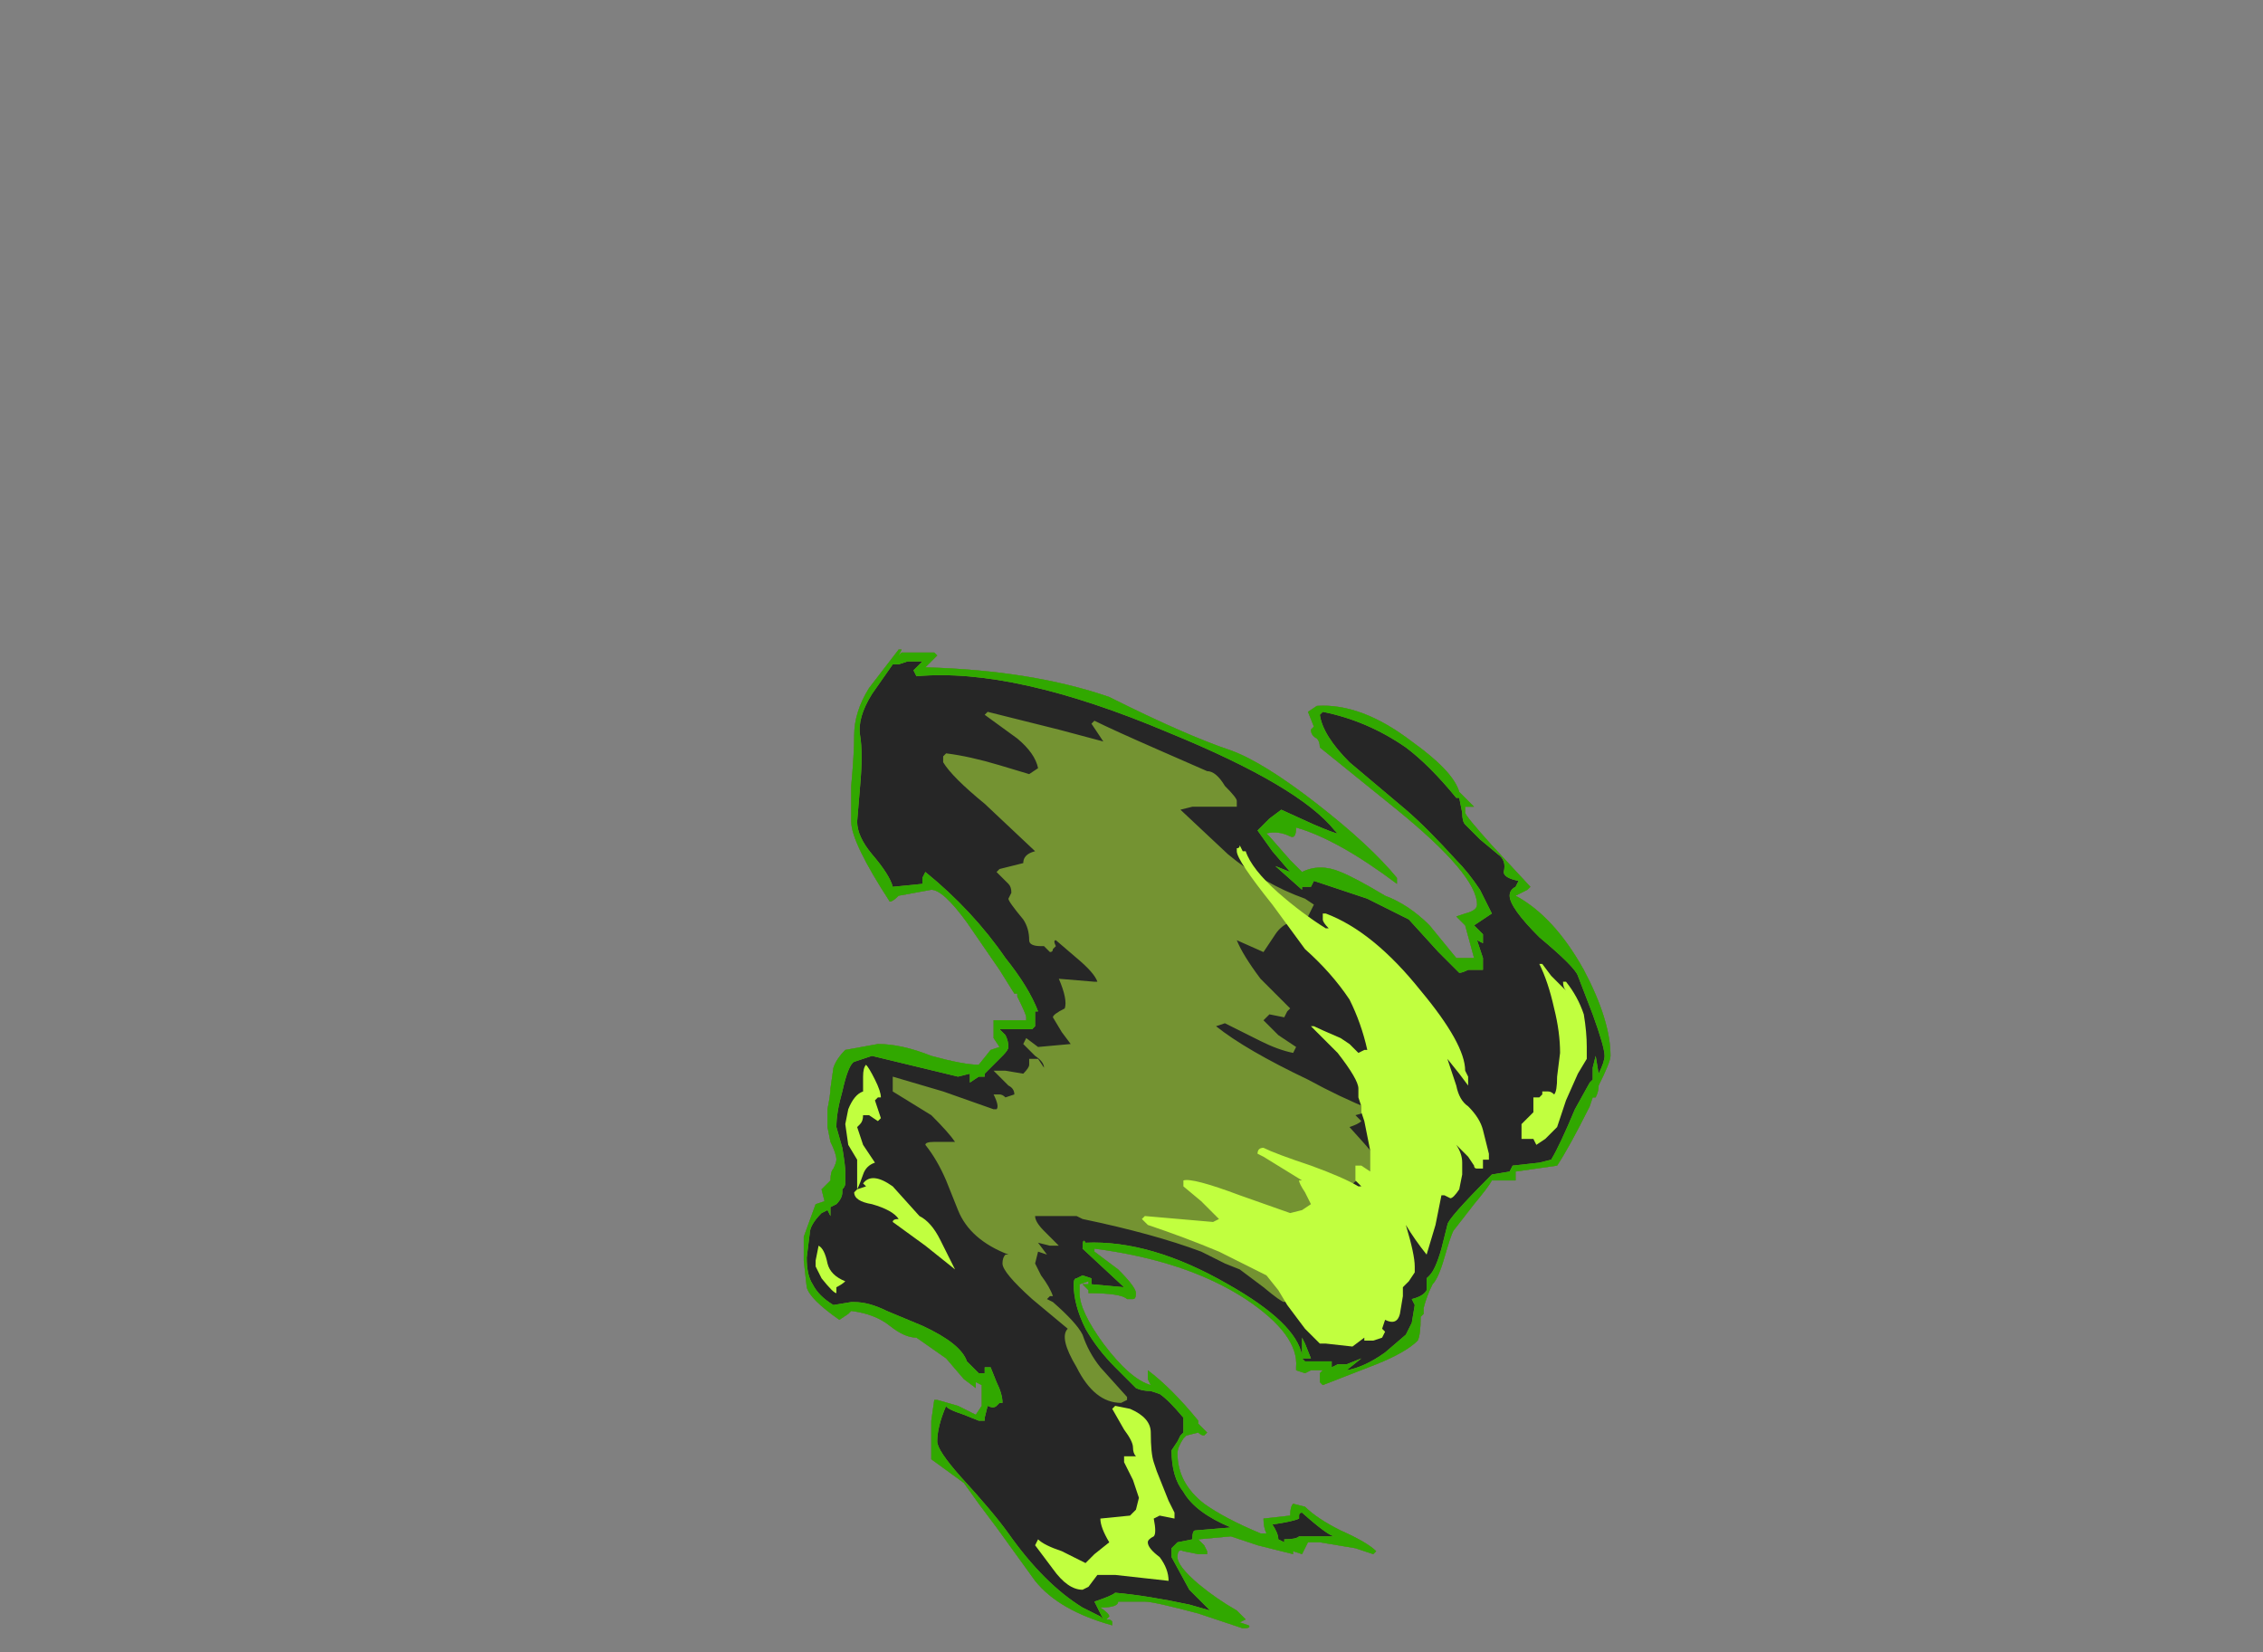 <?xml version="1.0" encoding="UTF-8" standalone="no"?>
<svg xmlns:ffdec="https://www.free-decompiler.com/flash" xmlns:xlink="http://www.w3.org/1999/xlink" ffdec:objectType="frame" height="194.95px" width="267.05px" xmlns="http://www.w3.org/2000/svg">
  <rect width="100%" height="100%" fill="#808080" stroke="none"/>
  <g transform="matrix(1.0, 0.0, 0.0, 1.0, 142.1, 183.4)">
    <use ffdec:characterId="4011" height="16.5" transform="matrix(7.0, 0.0, 0.0, 7.0, -47.25, -106.75)" width="13.6" xlink:href="#shape0"/>
  </g>
  <defs>
    <g id="shape0" transform="matrix(1.0, 0.0, 0.0, 1.0, 6.75, 15.25)">
      <path d="M1.75 -14.2 L1.9 -14.3 Q2.65 -14.35 3.5 -13.7 4.2 -13.2 4.3 -12.85 L4.55 -12.6 4.4 -12.6 4.4 -12.5 Q4.4 -12.45 4.85 -11.95 L5.5 -11.25 5.45 -11.2 5.25 -11.1 Q5.9 -10.75 6.4 -9.85 6.85 -9.0 6.85 -8.4 6.85 -8.3 6.65 -7.9 6.65 -7.8 6.6 -7.7 L6.55 -7.7 6.5 -7.55 Q6.15 -6.85 5.95 -6.55 L5.25 -6.45 5.25 -6.3 4.85 -6.3 Q4.8 -6.2 4.55 -5.9 L4.2 -5.45 Q4.15 -5.35 4.05 -5.0 3.95 -4.65 3.85 -4.55 3.75 -4.35 3.7 -4.15 L3.7 -4.05 3.65 -4.0 Q3.65 -3.7 3.6 -3.6 3.4 -3.4 2.9 -3.2 L2.0 -2.85 1.95 -2.9 1.95 -3.05 2.0 -3.1 1.8 -3.1 1.7 -3.05 1.55 -3.1 1.55 -3.15 Q1.6 -3.7 0.7 -4.3 -0.3 -4.95 -1.85 -5.15 L-1.85 -5.1 -1.45 -4.8 Q-1.15 -4.5 -1.15 -4.4 -1.15 -4.3 -1.2 -4.3 L-1.3 -4.3 Q-1.4 -4.4 -1.95 -4.4 L-1.95 -4.45 -2.05 -4.55 -1.95 -4.55 -1.95 -4.6 -2.1 -4.55 -2.1 -4.4 Q-2.1 -4.1 -1.7 -3.55 -1.25 -2.95 -0.9 -2.85 L-0.95 -2.95 -0.95 -3.1 Q-0.55 -2.8 -0.1 -2.25 L-0.1 -2.2 0.05 -2.05 0.0 -2.0 Q-0.05 -2.0 -0.1 -2.05 L-0.3 -2.0 -0.35 -1.95 Q-0.45 -1.8 -0.45 -1.7 -0.45 -1.2 0.0 -0.85 0.35 -0.6 0.95 -0.35 L1.05 -0.35 Q1.0 -0.45 1.0 -0.6 L1.45 -0.65 Q1.45 -0.8 1.5 -0.85 L1.7 -0.8 Q1.9 -0.6 2.3 -0.4 2.75 -0.2 2.9 -0.05 L2.85 0.0 2.55 -0.1 1.95 -0.2 1.75 -0.2 1.65 0.0 1.5 -0.05 1.5 0.0 0.9 -0.15 0.45 -0.3 -0.1 -0.25 0.0 -0.15 0.05 -0.05 0.05 0.0 -0.1 0.0 -0.35 -0.05 Q-0.45 -0.1 -0.45 0.05 -0.45 0.2 -0.1 0.5 0.2 0.75 0.55 0.95 L0.7 1.1 0.6 1.15 0.75 1.2 Q0.8 1.25 0.65 1.25 L-0.1 1.0 Q-0.85 0.8 -1.0 0.8 L-1.45 0.8 Q-1.45 0.9 -1.75 0.9 -1.6 1.0 -1.6 1.05 L-1.65 1.1 Q-1.55 1.1 -1.55 1.15 L-1.55 1.2 Q-2.45 0.95 -2.85 0.45 L-3.5 -0.45 -3.8 -0.85 -4.05 -1.2 -4.6 -1.6 Q-4.6 -1.65 -4.6 -1.95 L-4.6 -2.25 -4.55 -2.6 -4.5 -2.6 -4.15 -2.5 -3.85 -2.35 -3.75 -2.5 -3.75 -2.85 -3.85 -2.9 -3.85 -2.8 -4.05 -2.95 -4.35 -3.3 -4.85 -3.65 Q-5.05 -3.65 -5.3 -3.85 -5.55 -4.05 -5.95 -4.1 L-6.0 -4.05 -6.15 -3.95 Q-6.65 -4.3 -6.7 -4.5 L-6.75 -4.95 -6.75 -5.35 -6.55 -5.9 -6.4 -5.95 -6.45 -6.15 -6.3 -6.3 Q-6.3 -6.45 -6.25 -6.5 -6.2 -6.6 -6.2 -6.65 -6.2 -6.75 -6.3 -6.95 L-6.35 -7.2 -6.35 -7.5 Q-6.3 -7.75 -6.3 -7.85 L-6.25 -8.2 Q-6.2 -8.35 -6.05 -8.5 L-5.5 -8.6 Q-5.1 -8.6 -4.6 -8.4 -4.05 -8.25 -3.8 -8.25 L-3.6 -8.5 -3.45 -8.55 -3.55 -8.7 -3.55 -8.85 Q-3.55 -9.05 -3.55 -9.0 L-3.0 -9.0 -3.0 -9.05 Q-3.0 -9.1 -3.15 -9.4 L-3.15 -9.45 -3.2 -9.45 -3.45 -9.85 -4.0 -10.65 Q-4.4 -11.2 -4.6 -11.2 L-5.15 -11.1 Q-5.25 -11.0 -5.3 -11.0 -5.95 -12.0 -5.95 -12.35 L-5.95 -12.95 Q-5.9 -13.5 -5.9 -13.8 -5.9 -14.2 -5.65 -14.6 L-5.15 -15.25 -5.1 -15.25 -5.15 -15.15 -5.1 -15.2 -4.55 -15.2 -4.5 -15.15 -4.7 -14.95 Q-2.9 -14.9 -1.6 -14.45 -0.3 -13.8 0.45 -13.55 1.0 -13.35 1.9 -12.65 2.8 -11.95 3.25 -11.4 L3.25 -11.3 Q2.25 -12.05 1.55 -12.25 1.55 -12.05 1.45 -12.1 1.25 -12.2 1.05 -12.15 L1.1 -12.1 1.45 -11.7 1.65 -11.5 Q1.95 -11.65 2.3 -11.5 2.55 -11.4 3.05 -11.1 3.45 -10.95 3.8 -10.6 L4.25 -10.05 4.55 -10.05 4.4 -10.6 4.25 -10.75 4.4 -10.8 Q4.6 -10.85 4.6 -10.95 4.6 -11.45 3.25 -12.55 L1.95 -13.6 Q1.95 -13.7 1.9 -13.75 1.8 -13.8 1.8 -13.9 L1.85 -13.95 1.75 -14.2" fill="#262626" fill-rule="evenodd" stroke="none"/>
      <path d="M1.75 -14.2 L1.9 -14.3 Q2.65 -14.35 3.5 -13.7 4.2 -13.2 4.3 -12.85 L4.55 -12.6 4.4 -12.6 4.4 -12.5 Q4.4 -12.45 4.85 -11.95 L5.5 -11.25 5.45 -11.2 5.25 -11.1 Q5.9 -10.75 6.4 -9.85 6.85 -9.0 6.85 -8.4 6.85 -8.3 6.65 -7.9 6.65 -7.8 6.6 -7.7 L6.55 -7.7 6.5 -7.55 Q6.15 -6.85 5.95 -6.55 L5.25 -6.45 5.25 -6.3 4.85 -6.3 Q4.8 -6.2 4.55 -5.9 L4.2 -5.45 Q4.15 -5.35 4.05 -5.0 3.95 -4.65 3.85 -4.55 3.75 -4.35 3.7 -4.15 L3.7 -4.05 3.65 -4.0 Q3.65 -3.7 3.6 -3.6 3.4 -3.4 2.9 -3.2 L2.0 -2.85 1.95 -2.9 1.95 -3.05 2.0 -3.1 1.8 -3.1 1.7 -3.05 1.55 -3.1 1.55 -3.15 Q1.6 -3.7 0.7 -4.3 -0.3 -4.95 -1.85 -5.15 L-1.85 -5.1 -1.45 -4.8 Q-1.15 -4.5 -1.15 -4.4 -1.15 -4.3 -1.2 -4.3 L-1.3 -4.3 Q-1.4 -4.4 -1.95 -4.4 L-1.95 -4.45 -2.05 -4.55 -1.95 -4.55 -1.95 -4.6 -2.1 -4.55 -2.1 -4.4 Q-2.1 -4.1 -1.7 -3.55 -1.25 -2.95 -0.9 -2.85 L-0.95 -2.95 -0.95 -3.1 Q-0.55 -2.8 -0.1 -2.25 L-0.1 -2.2 0.05 -2.05 0.0 -2.0 Q-0.05 -2.0 -0.1 -2.05 L-0.3 -2.0 -0.35 -1.95 Q-0.45 -1.8 -0.45 -1.7 -0.45 -1.2 0.0 -0.85 0.35 -0.6 0.95 -0.35 L1.05 -0.35 Q1.0 -0.45 1.0 -0.6 L1.45 -0.65 Q1.45 -0.8 1.5 -0.85 L1.7 -0.8 Q1.9 -0.6 2.3 -0.4 2.75 -0.2 2.9 -0.05 L2.85 0.0 2.55 -0.1 1.95 -0.2 1.75 -0.2 1.65 0.0 1.5 -0.05 1.5 0.0 0.9 -0.15 0.45 -0.3 -0.1 -0.25 0.0 -0.15 0.05 -0.05 0.05 0.0 -0.1 0.0 -0.35 -0.05 Q-0.45 -0.1 -0.45 0.05 -0.45 0.2 -0.1 0.5 0.2 0.75 0.55 0.95 L0.7 1.1 0.6 1.15 0.75 1.2 Q0.8 1.25 0.65 1.25 L-0.1 1.0 Q-0.85 0.8 -1.0 0.8 L-1.45 0.8 Q-1.45 0.9 -1.75 0.9 -1.6 1.0 -1.6 1.05 L-1.65 1.1 Q-1.55 1.1 -1.55 1.15 L-1.55 1.2 Q-2.45 0.95 -2.85 0.45 L-3.5 -0.45 -3.8 -0.85 -4.05 -1.2 -4.6 -1.6 Q-4.6 -1.65 -4.6 -1.95 L-4.6 -2.25 -4.55 -2.6 -4.5 -2.6 -4.15 -2.5 -3.85 -2.35 -3.75 -2.5 -3.75 -2.85 -3.85 -2.9 -3.85 -2.8 -4.05 -2.95 -4.35 -3.3 -4.85 -3.65 Q-5.05 -3.65 -5.3 -3.85 -5.55 -4.05 -5.95 -4.1 L-6.0 -4.05 -6.15 -3.95 Q-6.65 -4.3 -6.7 -4.5 L-6.75 -4.95 -6.75 -5.35 -6.55 -5.9 -6.4 -5.95 -6.45 -6.15 -6.3 -6.3 Q-6.3 -6.45 -6.25 -6.5 -6.2 -6.6 -6.2 -6.65 -6.2 -6.75 -6.3 -6.95 L-6.35 -7.2 -6.35 -7.5 Q-6.3 -7.75 -6.3 -7.85 L-6.25 -8.2 Q-6.2 -8.35 -6.05 -8.5 L-5.5 -8.6 Q-5.1 -8.6 -4.6 -8.4 -4.05 -8.25 -3.8 -8.25 L-3.6 -8.5 -3.45 -8.55 -3.55 -8.7 -3.55 -8.85 Q-3.55 -9.05 -3.55 -9.0 L-3.0 -9.0 -3.0 -9.05 Q-3.0 -9.1 -3.15 -9.4 L-3.15 -9.45 -3.2 -9.45 -3.45 -9.85 -4.0 -10.65 Q-4.4 -11.2 -4.6 -11.2 L-5.15 -11.1 Q-5.25 -11.0 -5.3 -11.0 -5.95 -12.0 -5.95 -12.35 L-5.95 -12.95 Q-5.9 -13.5 -5.9 -13.8 -5.9 -14.2 -5.65 -14.6 L-5.15 -15.25 -5.1 -15.25 -5.15 -15.15 -5.1 -15.2 -4.55 -15.2 -4.5 -15.15 -4.7 -14.95 Q-2.9 -14.9 -1.6 -14.45 -0.3 -13.8 0.45 -13.55 1.0 -13.35 1.9 -12.65 2.8 -11.95 3.25 -11.4 L3.25 -11.3 Q2.25 -12.05 1.55 -12.25 1.55 -12.05 1.45 -12.1 1.25 -12.2 1.05 -12.15 L1.1 -12.1 1.45 -11.7 1.65 -11.5 Q1.95 -11.65 2.3 -11.5 2.55 -11.4 3.05 -11.1 3.45 -10.95 3.8 -10.6 L4.25 -10.05 4.55 -10.05 4.4 -10.6 4.25 -10.75 4.4 -10.8 Q4.6 -10.85 4.6 -10.95 4.6 -11.45 3.25 -12.55 L1.95 -13.6 Q1.95 -13.7 1.9 -13.75 1.8 -13.8 1.8 -13.9 L1.85 -13.95 1.75 -14.2 M2.0 -14.2 L1.95 -14.15 Q2.0 -13.8 2.45 -13.35 L3.4 -12.55 Q3.75 -12.25 4.25 -11.7 4.45 -11.5 4.65 -11.2 L4.85 -10.8 4.55 -10.6 4.7 -10.45 4.7 -10.3 4.6 -10.35 4.7 -10.05 4.7 -9.85 4.45 -9.85 Q4.35 -9.8 4.3 -9.8 L3.95 -10.15 3.45 -10.7 2.75 -11.05 1.85 -11.35 1.8 -11.25 1.65 -11.25 1.65 -11.2 1.2 -11.6 1.45 -11.5 1.15 -11.85 0.9 -12.2 1.1 -12.4 1.3 -12.55 1.85 -12.3 Q2.2 -12.15 2.25 -12.15 L2.2 -12.2 Q1.6 -12.95 -0.6 -13.85 -3.2 -14.95 -4.85 -14.8 L-4.9 -14.9 -4.75 -15.05 -5.0 -15.05 -5.15 -15.0 -5.25 -15.0 -5.6 -14.5 Q-5.85 -14.1 -5.8 -13.8 -5.75 -13.5 -5.8 -12.95 L-5.85 -12.35 Q-5.85 -12.1 -5.6 -11.8 -5.3 -11.45 -5.25 -11.25 L-4.75 -11.3 -4.75 -11.4 -4.7 -11.5 Q-3.9 -10.85 -3.35 -10.05 -2.95 -9.55 -2.8 -9.15 L-2.85 -9.15 -2.85 -8.9 -2.9 -8.85 -3.45 -8.85 -3.35 -8.75 Q-3.3 -8.65 -3.3 -8.55 -3.3 -8.5 -3.4 -8.4 L-3.7 -8.1 -3.7 -8.05 -3.8 -8.05 -3.95 -7.95 -3.95 -8.1 -4.15 -8.05 -5.6 -8.4 -5.9 -8.3 Q-6.0 -8.25 -6.1 -7.8 -6.2 -7.45 -6.2 -7.2 L-6.1 -6.85 Q-6.05 -6.55 -6.05 -6.45 L-6.05 -6.25 Q-6.05 -6.2 -6.1 -6.15 L-6.1 -6.1 Q-6.1 -6.0 -6.2 -5.9 L-6.3 -5.85 -6.3 -5.7 -6.35 -5.8 -6.45 -5.75 Q-6.65 -5.55 -6.65 -5.4 L-6.7 -5.0 Q-6.7 -4.7 -6.6 -4.55 -6.5 -4.35 -6.25 -4.2 L-5.95 -4.25 -5.9 -4.25 Q-5.65 -4.25 -5.35 -4.1 L-4.75 -3.85 Q-4.1 -3.55 -4.0 -3.25 L-3.8 -3.05 -3.7 -3.05 -3.7 -3.15 -3.6 -3.15 -3.5 -2.9 Q-3.4 -2.7 -3.4 -2.55 L-3.45 -2.55 -3.5 -2.5 Q-3.55 -2.45 -3.65 -2.5 L-3.7 -2.3 -3.7 -2.25 -3.8 -2.25 -4.05 -2.35 Q-4.35 -2.45 -4.35 -2.5 -4.5 -2.15 -4.5 -1.9 -4.5 -1.75 -4.1 -1.3 -3.55 -0.7 -3.3 -0.35 -2.7 0.5 -2.05 0.9 L-1.75 1.05 -1.7 1.1 Q-1.75 1.0 -1.8 0.9 L-1.85 0.8 Q-1.55 0.7 -1.5 0.65 -0.95 0.7 -0.25 0.85 L0.1 0.95 -0.25 0.6 -0.55 0.05 -0.55 -0.1 -0.45 -0.2 -0.2 -0.25 Q-0.2 -0.4 -0.15 -0.4 L0.45 -0.45 Q-0.15 -0.7 -0.35 -1.05 -0.55 -1.3 -0.55 -1.75 L-0.45 -1.9 -0.4 -2.0 -0.35 -2.05 Q-0.35 -2.1 -0.35 -2.2 L-0.35 -2.3 Q-0.6 -2.6 -0.75 -2.7 L-0.9 -2.75 Q-1.05 -2.75 -1.15 -2.8 -1.25 -2.9 -1.5 -3.15 -1.8 -3.45 -2.0 -3.8 -2.2 -4.2 -2.2 -4.55 -2.2 -4.65 -2.15 -4.65 L-2.05 -4.7 -1.9 -4.65 -1.9 -4.55 -1.35 -4.5 -2.05 -5.15 Q-2.05 -5.35 -2.0 -5.25 -0.9 -5.3 0.4 -4.55 1.55 -3.9 1.65 -3.35 L1.65 -3.65 1.7 -3.55 1.8 -3.3 1.65 -3.3 1.7 -3.25 2.15 -3.25 2.15 -3.15 2.25 -3.2 2.4 -3.2 2.65 -3.3 2.4 -3.1 Q2.7 -3.15 3.05 -3.4 L3.4 -3.7 3.5 -3.9 3.55 -4.2 3.5 -4.3 Q3.7 -4.35 3.75 -4.45 L3.75 -4.65 3.8 -4.7 Q3.9 -4.8 4.0 -5.15 L4.1 -5.55 Q4.1 -5.65 4.85 -6.4 L5.15 -6.45 5.2 -6.55 5.65 -6.6 5.85 -6.65 Q6.0 -6.9 6.25 -7.5 L6.5 -7.95 6.55 -8.0 6.55 -8.2 6.6 -8.4 6.65 -8.1 Q6.75 -8.3 6.75 -8.4 6.75 -8.55 6.55 -9.1 L6.3 -9.75 Q6.25 -9.9 5.65 -10.4 5.15 -10.9 5.15 -11.1 5.15 -11.2 5.25 -11.25 L5.3 -11.35 Q5.05 -11.4 5.05 -11.5 5.1 -11.7 4.95 -11.8 L4.65 -12.05 4.4 -12.3 Q4.35 -12.35 4.35 -12.5 L4.3 -12.75 4.25 -12.75 Q3.8 -13.3 3.4 -13.6 2.75 -14.05 2.0 -14.2 M0.35 -12.95 Q0.55 -12.75 0.55 -12.7 L0.55 -12.6 Q0.2 -12.6 -0.2 -12.6 L-0.4 -12.55 0.4 -11.8 Q1.0 -11.3 1.7 -11.05 L1.85 -10.95 1.75 -10.75 1.8 -10.7 1.75 -10.6 1.6 -10.6 Q1.45 -10.6 1.45 -10.65 1.3 -10.6 1.2 -10.45 L1.0 -10.15 0.55 -10.35 Q0.65 -10.1 0.95 -9.7 L1.45 -9.2 1.4 -9.15 1.35 -9.05 1.1 -9.1 1.0 -9.0 1.25 -8.75 1.55 -8.55 1.5 -8.45 Q1.25 -8.5 0.95 -8.65 0.55 -8.85 0.35 -8.95 L0.2 -8.9 Q0.7 -8.5 1.75 -8.0 2.3 -7.7 2.8 -7.5 2.75 -7.45 2.55 -7.4 L2.65 -7.3 Q2.6 -7.25 2.45 -7.2 3.0 -6.6 3.15 -6.35 L3.1 -6.3 Q2.4 -6.5 2.4 -5.9 2.4 -5.8 2.45 -5.65 L2.55 -5.45 2.35 -5.45 2.05 -5.5 1.9 -5.45 1.85 -5.45 1.7 -5.4 1.8 -5.25 1.85 -5.1 1.55 -4.4 1.55 -4.35 1.5 -4.3 1.35 -4.25 Q1.3 -4.25 1.0 -4.5 L0.6 -4.8 0.35 -4.9 -0.05 -5.1 Q-0.85 -5.4 -2.05 -5.65 L-2.15 -5.7 -2.85 -5.7 Q-2.85 -5.6 -2.7 -5.45 L-2.45 -5.2 -2.6 -5.2 -2.8 -5.25 -2.65 -5.05 -2.8 -5.1 -2.85 -4.9 -2.75 -4.7 Q-2.6 -4.5 -2.55 -4.35 L-2.6 -4.35 -2.65 -4.3 -2.55 -4.25 Q-2.15 -3.9 -2.05 -3.7 -1.95 -3.4 -1.75 -3.15 L-1.3 -2.65 -1.3 -2.6 -1.4 -2.55 Q-1.85 -2.55 -2.15 -3.15 -2.45 -3.65 -2.3 -3.8 L-2.9 -4.3 Q-3.4 -4.75 -3.4 -4.9 -3.4 -5.0 -3.35 -5.05 L-3.3 -5.05 Q-3.95 -5.3 -4.15 -5.8 L-4.35 -6.3 Q-4.5 -6.65 -4.7 -6.9 -4.7 -6.95 -4.55 -6.95 L-4.2 -6.95 Q-4.3 -7.1 -4.6 -7.4 L-5.25 -7.8 -5.25 -8.05 -4.4 -7.8 -3.55 -7.5 -3.5 -7.5 Q-3.45 -7.55 -3.55 -7.75 L-3.45 -7.75 Q-3.4 -7.75 -3.35 -7.7 L-3.2 -7.75 Q-3.2 -7.85 -3.3 -7.9 L-3.55 -8.15 -3.35 -8.15 -3.05 -8.1 Q-2.95 -8.2 -2.95 -8.25 L-2.95 -8.35 -2.8 -8.35 -2.7 -8.2 Q-2.7 -8.3 -2.85 -8.4 L-3.05 -8.6 -3.0 -8.7 -2.8 -8.55 -2.25 -8.6 -2.4 -8.8 -2.55 -9.05 Q-2.55 -9.1 -2.35 -9.2 -2.3 -9.35 -2.45 -9.7 L-1.85 -9.65 -1.8 -9.65 Q-1.85 -9.8 -2.15 -10.05 L-2.5 -10.35 Q-2.55 -10.35 -2.5 -10.25 L-2.55 -10.2 Q-2.55 -10.15 -2.6 -10.15 L-2.7 -10.25 -2.75 -10.25 Q-2.95 -10.25 -2.95 -10.35 -2.95 -10.55 -3.05 -10.7 -3.3 -11.0 -3.3 -11.05 L-3.25 -11.15 Q-3.25 -11.25 -3.3 -11.3 L-3.5 -11.5 -3.45 -11.55 -3.05 -11.65 Q-3.05 -11.8 -2.85 -11.85 L-3.7 -12.65 Q-4.25 -13.1 -4.4 -13.35 L-4.4 -13.45 -4.35 -13.5 Q-3.95 -13.45 -3.45 -13.3 L-2.95 -13.15 -2.8 -13.25 Q-2.85 -13.5 -3.15 -13.75 L-3.7 -14.15 -3.65 -14.2 -2.45 -13.9 -1.7 -13.7 -1.9 -14.0 -1.85 -14.05 Q-1.55 -13.9 -0.75 -13.55 L0.05 -13.2 Q0.2 -13.2 0.35 -12.95 M1.35 -0.25 Q1.55 -0.25 1.6 -0.3 L2.2 -0.3 Q2.1 -0.3 1.65 -0.7 1.6 -0.7 1.6 -0.65 L1.6 -0.6 Q1.5 -0.55 1.15 -0.5 1.25 -0.35 1.25 -0.25 L1.35 -0.2 1.35 -0.25 M-3.05 -4.95 L-3.05 -4.95" fill="#c1ff3f" fill-opacity="0.502" fill-rule="evenodd" stroke="none"/>
      <path d="M6.1 -9.5 Q6.05 -9.55 6.05 -9.65 L6.1 -9.65 Q6.3 -9.4 6.4 -9.1 6.45 -8.8 6.45 -8.55 L6.45 -8.35 6.3 -8.1 6.1 -7.65 5.95 -7.2 5.75 -7.0 5.6 -6.9 5.55 -7.0 5.35 -7.0 5.35 -7.25 5.55 -7.45 5.55 -7.7 5.65 -7.7 5.7 -7.75 5.7 -7.8 Q5.75 -7.8 5.8 -7.8 5.85 -7.8 5.9 -7.75 5.95 -7.8 5.95 -8.05 L6.0 -8.45 Q6.0 -8.8 5.9 -9.2 5.8 -9.65 5.65 -9.95 L5.7 -9.95 5.85 -9.75 6.1 -9.5 M0.7 -11.75 L0.65 -11.85 0.7 -11.85 Q0.8 -11.55 1.25 -11.15 1.65 -10.8 2.05 -10.55 L2.1 -10.55 Q2.0 -10.65 2.0 -10.7 2.0 -10.75 2.0 -10.8 L2.05 -10.8 Q2.85 -10.5 3.65 -9.5 4.4 -8.6 4.4 -8.15 L4.45 -8.05 4.45 -7.9 4.3 -8.1 4.1 -8.35 4.25 -7.9 Q4.3 -7.65 4.45 -7.55 4.65 -7.35 4.7 -7.15 L4.8 -6.75 4.8 -6.65 4.7 -6.65 4.7 -6.5 4.6 -6.5 Q4.55 -6.5 4.55 -6.55 L4.45 -6.7 4.25 -6.9 Q4.35 -6.75 4.35 -6.6 L4.35 -6.4 4.3 -6.15 Q4.2 -6.0 4.15 -6.0 L4.05 -6.05 4.0 -6.05 3.9 -5.55 3.75 -5.05 Q3.55 -5.3 3.4 -5.55 3.55 -5.05 3.55 -4.85 L3.55 -4.75 3.45 -4.6 3.35 -4.5 3.35 -4.35 3.3 -4.05 Q3.25 -3.85 3.05 -3.95 L3.0 -3.8 3.05 -3.75 3.0 -3.65 2.85 -3.6 2.7 -3.6 2.7 -3.65 2.5 -3.5 2.05 -3.55 1.95 -3.55 1.7 -3.8 1.4 -4.2 1.25 -4.45 1.05 -4.7 0.25 -5.1 Q-0.35 -5.35 -0.95 -5.55 L-1.05 -5.65 -1.0 -5.7 0.15 -5.6 0.25 -5.65 -0.05 -5.95 -0.35 -6.2 -0.35 -6.3 Q-0.2 -6.35 0.6 -6.05 L1.45 -5.75 1.65 -5.8 1.8 -5.9 1.7 -6.1 Q1.6 -6.25 1.6 -6.3 L1.65 -6.3 1.0 -6.7 0.9 -6.75 Q0.9 -6.85 1.0 -6.85 1.2 -6.75 1.8 -6.55 2.35 -6.35 2.6 -6.2 L2.65 -6.2 2.55 -6.3 2.55 -6.55 2.65 -6.55 2.8 -6.45 2.8 -6.8 2.7 -7.3 2.65 -7.45 2.65 -7.55 2.6 -7.7 2.6 -7.85 Q2.6 -8.0 2.25 -8.45 L1.8 -8.9 1.85 -8.9 Q1.95 -8.85 2.3 -8.7 L2.45 -8.6 2.6 -8.45 2.7 -8.5 2.75 -8.5 Q2.65 -8.95 2.45 -9.35 2.15 -9.8 1.7 -10.2 L1.15 -10.95 Q0.55 -11.7 0.55 -11.85 L0.55 -11.9 Q0.6 -11.9 0.6 -11.95 L0.7 -11.75 M-5.7 -8.25 Q-5.65 -8.2 -5.55 -8.0 -5.45 -7.8 -5.45 -7.7 L-5.5 -7.7 -5.55 -7.65 -5.45 -7.35 -5.5 -7.3 -5.65 -7.4 -5.75 -7.4 Q-5.75 -7.3 -5.8 -7.25 L-5.85 -7.2 -5.75 -6.9 -5.55 -6.6 Q-5.7 -6.55 -5.75 -6.4 -5.8 -6.25 -5.85 -6.15 L-5.7 -6.2 -5.75 -6.25 Q-5.6 -6.45 -5.25 -6.2 L-4.8 -5.7 Q-4.6 -5.6 -4.45 -5.3 L-4.2 -4.8 -4.7 -5.2 -5.25 -5.6 Q-5.25 -5.65 -5.15 -5.65 -5.25 -5.8 -5.6 -5.9 -5.9 -5.95 -5.9 -6.1 L-5.85 -6.15 -5.85 -6.5 Q-5.85 -6.6 -5.85 -6.65 L-6.0 -6.9 -6.05 -7.25 -6.0 -7.5 Q-5.9 -7.75 -5.75 -7.8 L-5.75 -8.05 Q-5.75 -8.2 -5.7 -8.25 M-6.2 -4.5 L-6.2 -4.4 Q-6.25 -4.4 -6.45 -4.65 L-6.55 -4.85 -6.55 -4.95 -6.5 -5.2 Q-6.4 -5.15 -6.35 -4.9 -6.3 -4.7 -6.05 -4.6 -6.1 -4.55 -6.2 -4.5 M-1.35 -2.1 L-1.55 -2.45 -1.5 -2.5 -1.25 -2.45 Q-0.9 -2.3 -0.9 -2.05 -0.9 -1.7 -0.85 -1.55 L-0.8 -1.4 -0.6 -0.9 -0.5 -0.7 -0.5 -0.6 -0.75 -0.65 -0.85 -0.6 Q-0.8 -0.35 -0.85 -0.3 -0.95 -0.25 -0.95 -0.2 -0.95 -0.1 -0.75 0.05 -0.6 0.25 -0.6 0.45 L-1.5 0.35 -1.8 0.35 -1.95 0.55 -2.05 0.6 Q-2.3 0.6 -2.55 0.25 L-2.85 -0.15 -2.8 -0.25 Q-2.7 -0.15 -2.4 -0.05 L-2.0 0.15 -1.85 0.0 -1.6 -0.2 Q-1.75 -0.45 -1.75 -0.6 L-1.25 -0.65 -1.15 -0.75 -1.1 -0.95 -1.2 -1.25 -1.35 -1.55 -1.35 -1.65 -1.15 -1.65 Q-1.2 -1.7 -1.2 -1.8 -1.2 -1.9 -1.35 -2.1" fill="#c1ff3f" fill-rule="evenodd" stroke="none"/>
      <path d="M2.0 -14.2 L1.95 -14.15 Q2.0 -13.8 2.45 -13.35 L3.4 -12.55 Q3.75 -12.25 4.25 -11.7 4.45 -11.5 4.65 -11.2 L4.85 -10.8 4.55 -10.6 4.7 -10.45 4.7 -10.3 4.6 -10.35 4.7 -10.05 4.7 -9.85 4.45 -9.85 Q4.35 -9.8 4.3 -9.8 L3.95 -10.15 3.45 -10.7 2.75 -11.05 1.85 -11.35 1.8 -11.25 1.65 -11.25 1.65 -11.2 1.2 -11.6 1.45 -11.5 1.15 -11.85 0.9 -12.2 1.1 -12.4 1.3 -12.55 1.85 -12.3 Q2.2 -12.15 2.25 -12.15 L2.2 -12.2 Q1.6 -12.95 -0.6 -13.85 -3.2 -14.95 -4.85 -14.8 L-4.9 -14.9 -4.75 -15.05 -5.0 -15.05 -5.15 -15.0 -5.25 -15.0 -5.6 -14.5 Q-5.85 -14.1 -5.8 -13.8 -5.75 -13.5 -5.8 -12.95 L-5.85 -12.35 Q-5.85 -12.1 -5.6 -11.8 -5.3 -11.45 -5.25 -11.25 L-4.75 -11.3 -4.75 -11.4 -4.7 -11.5 Q-3.9 -10.85 -3.35 -10.05 -2.95 -9.55 -2.8 -9.15 L-2.85 -9.15 -2.85 -8.9 -2.9 -8.85 -3.45 -8.85 -3.35 -8.75 Q-3.3 -8.65 -3.3 -8.55 -3.3 -8.5 -3.4 -8.4 L-3.7 -8.1 -3.7 -8.05 -3.8 -8.05 -3.95 -7.95 -3.95 -8.1 -4.15 -8.05 -5.6 -8.4 -5.9 -8.3 Q-6.0 -8.25 -6.1 -7.8 -6.2 -7.45 -6.2 -7.2 L-6.1 -6.85 Q-6.05 -6.55 -6.05 -6.45 L-6.05 -6.25 Q-6.05 -6.2 -6.1 -6.15 L-6.1 -6.1 Q-6.1 -6.0 -6.2 -5.9 L-6.3 -5.85 -6.3 -5.7 -6.35 -5.8 -6.45 -5.75 Q-6.65 -5.55 -6.65 -5.4 L-6.7 -5.0 Q-6.7 -4.7 -6.6 -4.55 -6.5 -4.35 -6.25 -4.2 L-5.95 -4.25 -5.9 -4.25 Q-5.65 -4.25 -5.35 -4.1 L-4.75 -3.85 Q-4.1 -3.55 -4.0 -3.25 L-3.8 -3.05 -3.7 -3.05 -3.7 -3.15 -3.6 -3.15 -3.5 -2.9 Q-3.4 -2.7 -3.4 -2.55 L-3.45 -2.55 -3.5 -2.5 Q-3.55 -2.45 -3.65 -2.5 L-3.7 -2.3 -3.7 -2.25 -3.8 -2.25 -4.05 -2.35 Q-4.35 -2.45 -4.35 -2.5 -4.5 -2.15 -4.5 -1.9 -4.5 -1.75 -4.1 -1.3 -3.55 -0.7 -3.3 -0.35 -2.7 0.5 -2.05 0.9 L-1.75 1.05 -1.7 1.1 Q-1.75 1.0 -1.8 0.9 L-1.85 0.8 Q-1.55 0.7 -1.5 0.65 -0.95 0.7 -0.25 0.85 L0.1 0.95 -0.25 0.6 -0.55 0.05 -0.55 -0.1 -0.45 -0.2 -0.2 -0.25 Q-0.2 -0.4 -0.15 -0.4 L0.45 -0.45 Q-0.15 -0.7 -0.35 -1.05 -0.55 -1.3 -0.55 -1.75 L-0.45 -1.9 -0.4 -2.0 -0.35 -2.05 Q-0.35 -2.1 -0.35 -2.2 L-0.35 -2.3 Q-0.6 -2.6 -0.75 -2.7 L-0.9 -2.75 Q-1.05 -2.75 -1.15 -2.8 -1.25 -2.9 -1.5 -3.15 -1.8 -3.45 -2.0 -3.8 -2.2 -4.2 -2.2 -4.55 -2.2 -4.65 -2.15 -4.65 L-2.05 -4.7 -1.9 -4.65 -1.9 -4.55 -1.35 -4.5 -2.05 -5.15 Q-2.05 -5.35 -2.0 -5.25 -0.9 -5.3 0.4 -4.55 1.55 -3.9 1.65 -3.35 L1.65 -3.65 1.7 -3.55 1.8 -3.3 1.65 -3.3 1.7 -3.25 2.15 -3.25 2.15 -3.15 2.25 -3.2 2.4 -3.2 2.65 -3.3 2.4 -3.1 Q2.7 -3.15 3.05 -3.4 L3.4 -3.7 3.5 -3.9 3.55 -4.2 3.5 -4.3 Q3.7 -4.35 3.75 -4.45 L3.75 -4.65 3.8 -4.7 Q3.9 -4.8 4.0 -5.15 L4.1 -5.55 Q4.1 -5.65 4.85 -6.4 L5.15 -6.45 5.2 -6.55 5.65 -6.6 5.85 -6.65 Q6.0 -6.9 6.25 -7.5 L6.5 -7.95 6.55 -8.0 6.55 -8.2 6.6 -8.4 6.65 -8.1 Q6.75 -8.3 6.75 -8.4 6.75 -8.55 6.55 -9.1 L6.3 -9.75 Q6.25 -9.9 5.65 -10.4 5.15 -10.9 5.15 -11.1 5.15 -11.2 5.25 -11.25 L5.3 -11.35 Q5.05 -11.4 5.05 -11.5 5.1 -11.7 4.95 -11.8 L4.65 -12.05 4.4 -12.3 Q4.35 -12.35 4.35 -12.5 L4.3 -12.75 4.25 -12.75 Q3.8 -13.3 3.4 -13.6 2.75 -14.05 2.0 -14.2 M1.75 -14.2 L1.9 -14.3 Q2.65 -14.35 3.5 -13.7 4.2 -13.2 4.3 -12.85 L4.55 -12.6 4.4 -12.6 4.4 -12.5 Q4.4 -12.45 4.85 -11.95 L5.5 -11.25 5.45 -11.2 5.25 -11.1 Q5.9 -10.75 6.4 -9.85 6.85 -9.0 6.85 -8.4 6.85 -8.3 6.65 -7.9 6.65 -7.8 6.6 -7.7 L6.55 -7.7 6.5 -7.55 Q6.15 -6.85 5.95 -6.55 L5.25 -6.45 5.25 -6.3 4.85 -6.3 Q4.8 -6.2 4.55 -5.9 L4.2 -5.45 Q4.15 -5.35 4.05 -5.0 3.95 -4.65 3.85 -4.55 3.75 -4.35 3.7 -4.15 L3.7 -4.05 3.65 -4.0 Q3.65 -3.7 3.6 -3.6 3.4 -3.4 2.9 -3.2 L2.0 -2.85 1.95 -2.9 1.95 -3.05 2.0 -3.1 1.8 -3.1 1.7 -3.05 1.55 -3.1 1.55 -3.15 Q1.6 -3.7 0.7 -4.3 -0.3 -4.95 -1.85 -5.15 L-1.85 -5.1 -1.45 -4.8 Q-1.15 -4.5 -1.15 -4.4 -1.15 -4.3 -1.2 -4.3 L-1.3 -4.3 Q-1.4 -4.4 -1.95 -4.4 L-1.95 -4.45 -2.05 -4.55 -1.95 -4.55 -1.95 -4.6 -2.1 -4.55 -2.1 -4.4 Q-2.1 -4.1 -1.7 -3.55 -1.25 -2.95 -0.9 -2.85 L-0.95 -2.95 -0.95 -3.1 Q-0.55 -2.8 -0.1 -2.25 L-0.1 -2.2 0.05 -2.05 0.0 -2.0 Q-0.05 -2.0 -0.1 -2.05 L-0.3 -2.0 -0.35 -1.95 Q-0.45 -1.8 -0.45 -1.7 -0.45 -1.2 0.0 -0.85 0.35 -0.6 0.95 -0.35 L1.05 -0.35 Q1.0 -0.45 1.0 -0.6 L1.45 -0.65 Q1.45 -0.8 1.5 -0.85 L1.7 -0.8 Q1.9 -0.6 2.3 -0.4 2.75 -0.2 2.9 -0.05 L2.85 0.0 2.55 -0.1 1.95 -0.2 1.75 -0.2 1.65 0.0 1.5 -0.05 1.5 0.0 0.9 -0.15 0.45 -0.3 -0.1 -0.25 0.0 -0.15 0.05 -0.05 0.05 0.0 -0.1 0.0 -0.35 -0.05 Q-0.45 -0.1 -0.45 0.05 -0.45 0.2 -0.1 0.5 0.2 0.75 0.55 0.95 L0.7 1.1 0.6 1.15 0.75 1.2 Q0.8 1.25 0.65 1.25 L-0.1 1.0 Q-0.85 0.8 -1.0 0.8 L-1.45 0.8 Q-1.45 0.9 -1.75 0.9 -1.6 1.0 -1.6 1.05 L-1.65 1.1 Q-1.55 1.1 -1.55 1.15 L-1.55 1.2 Q-2.45 0.95 -2.85 0.45 L-3.5 -0.45 -3.8 -0.85 -4.05 -1.2 -4.6 -1.6 Q-4.6 -1.65 -4.6 -1.95 L-4.6 -2.25 -4.55 -2.6 -4.5 -2.6 -4.15 -2.5 -3.85 -2.35 -3.75 -2.5 -3.75 -2.85 -3.85 -2.9 -3.85 -2.8 -4.05 -2.95 -4.35 -3.3 -4.85 -3.65 Q-5.05 -3.65 -5.3 -3.85 -5.55 -4.05 -5.95 -4.1 L-6.0 -4.05 -6.15 -3.95 Q-6.65 -4.3 -6.7 -4.5 L-6.75 -4.95 -6.75 -5.35 -6.55 -5.9 -6.4 -5.95 -6.45 -6.15 -6.3 -6.3 Q-6.3 -6.45 -6.25 -6.5 -6.2 -6.6 -6.2 -6.65 -6.2 -6.75 -6.3 -6.95 L-6.35 -7.2 -6.35 -7.5 Q-6.3 -7.75 -6.3 -7.85 L-6.25 -8.2 Q-6.2 -8.35 -6.05 -8.5 L-5.5 -8.6 Q-5.1 -8.6 -4.6 -8.4 -4.05 -8.25 -3.8 -8.25 L-3.6 -8.5 -3.45 -8.55 -3.55 -8.7 -3.55 -8.85 Q-3.55 -9.05 -3.55 -9.0 L-3.0 -9.0 -3.0 -9.05 Q-3.0 -9.1 -3.15 -9.4 L-3.15 -9.45 -3.2 -9.45 -3.45 -9.85 -4.0 -10.65 Q-4.4 -11.2 -4.6 -11.2 L-5.15 -11.1 Q-5.25 -11.0 -5.3 -11.0 -5.95 -12.0 -5.95 -12.35 L-5.95 -12.95 Q-5.9 -13.5 -5.9 -13.8 -5.9 -14.2 -5.65 -14.6 L-5.15 -15.25 -5.1 -15.25 -5.15 -15.15 -5.1 -15.2 -4.55 -15.2 -4.5 -15.15 -4.7 -14.95 Q-2.9 -14.9 -1.6 -14.45 -0.3 -13.8 0.45 -13.55 1.0 -13.35 1.9 -12.65 2.8 -11.95 3.25 -11.4 L3.25 -11.3 Q2.25 -12.05 1.55 -12.25 1.55 -12.05 1.45 -12.1 1.25 -12.2 1.05 -12.15 L1.1 -12.1 1.45 -11.7 1.65 -11.5 Q1.95 -11.65 2.3 -11.5 2.55 -11.4 3.05 -11.1 3.45 -10.95 3.8 -10.6 L4.25 -10.05 4.55 -10.05 4.4 -10.6 4.25 -10.75 4.4 -10.8 Q4.6 -10.85 4.6 -10.95 4.6 -11.45 3.25 -12.55 L1.95 -13.6 Q1.95 -13.7 1.9 -13.75 1.8 -13.8 1.8 -13.9 L1.85 -13.95 1.75 -14.2 M1.35 -0.25 Q1.55 -0.25 1.6 -0.3 L2.2 -0.3 Q2.1 -0.3 1.65 -0.7 1.6 -0.7 1.6 -0.65 L1.6 -0.6 Q1.5 -0.55 1.15 -0.5 1.25 -0.35 1.25 -0.25 L1.35 -0.2 1.35 -0.25 M-2.7 -11.8 L-2.7 -11.8 M-2.65 -11.9 L-2.65 -11.9" fill="#31a800" fill-rule="evenodd" stroke="none"/>
    </g>
  </defs>
</svg>

